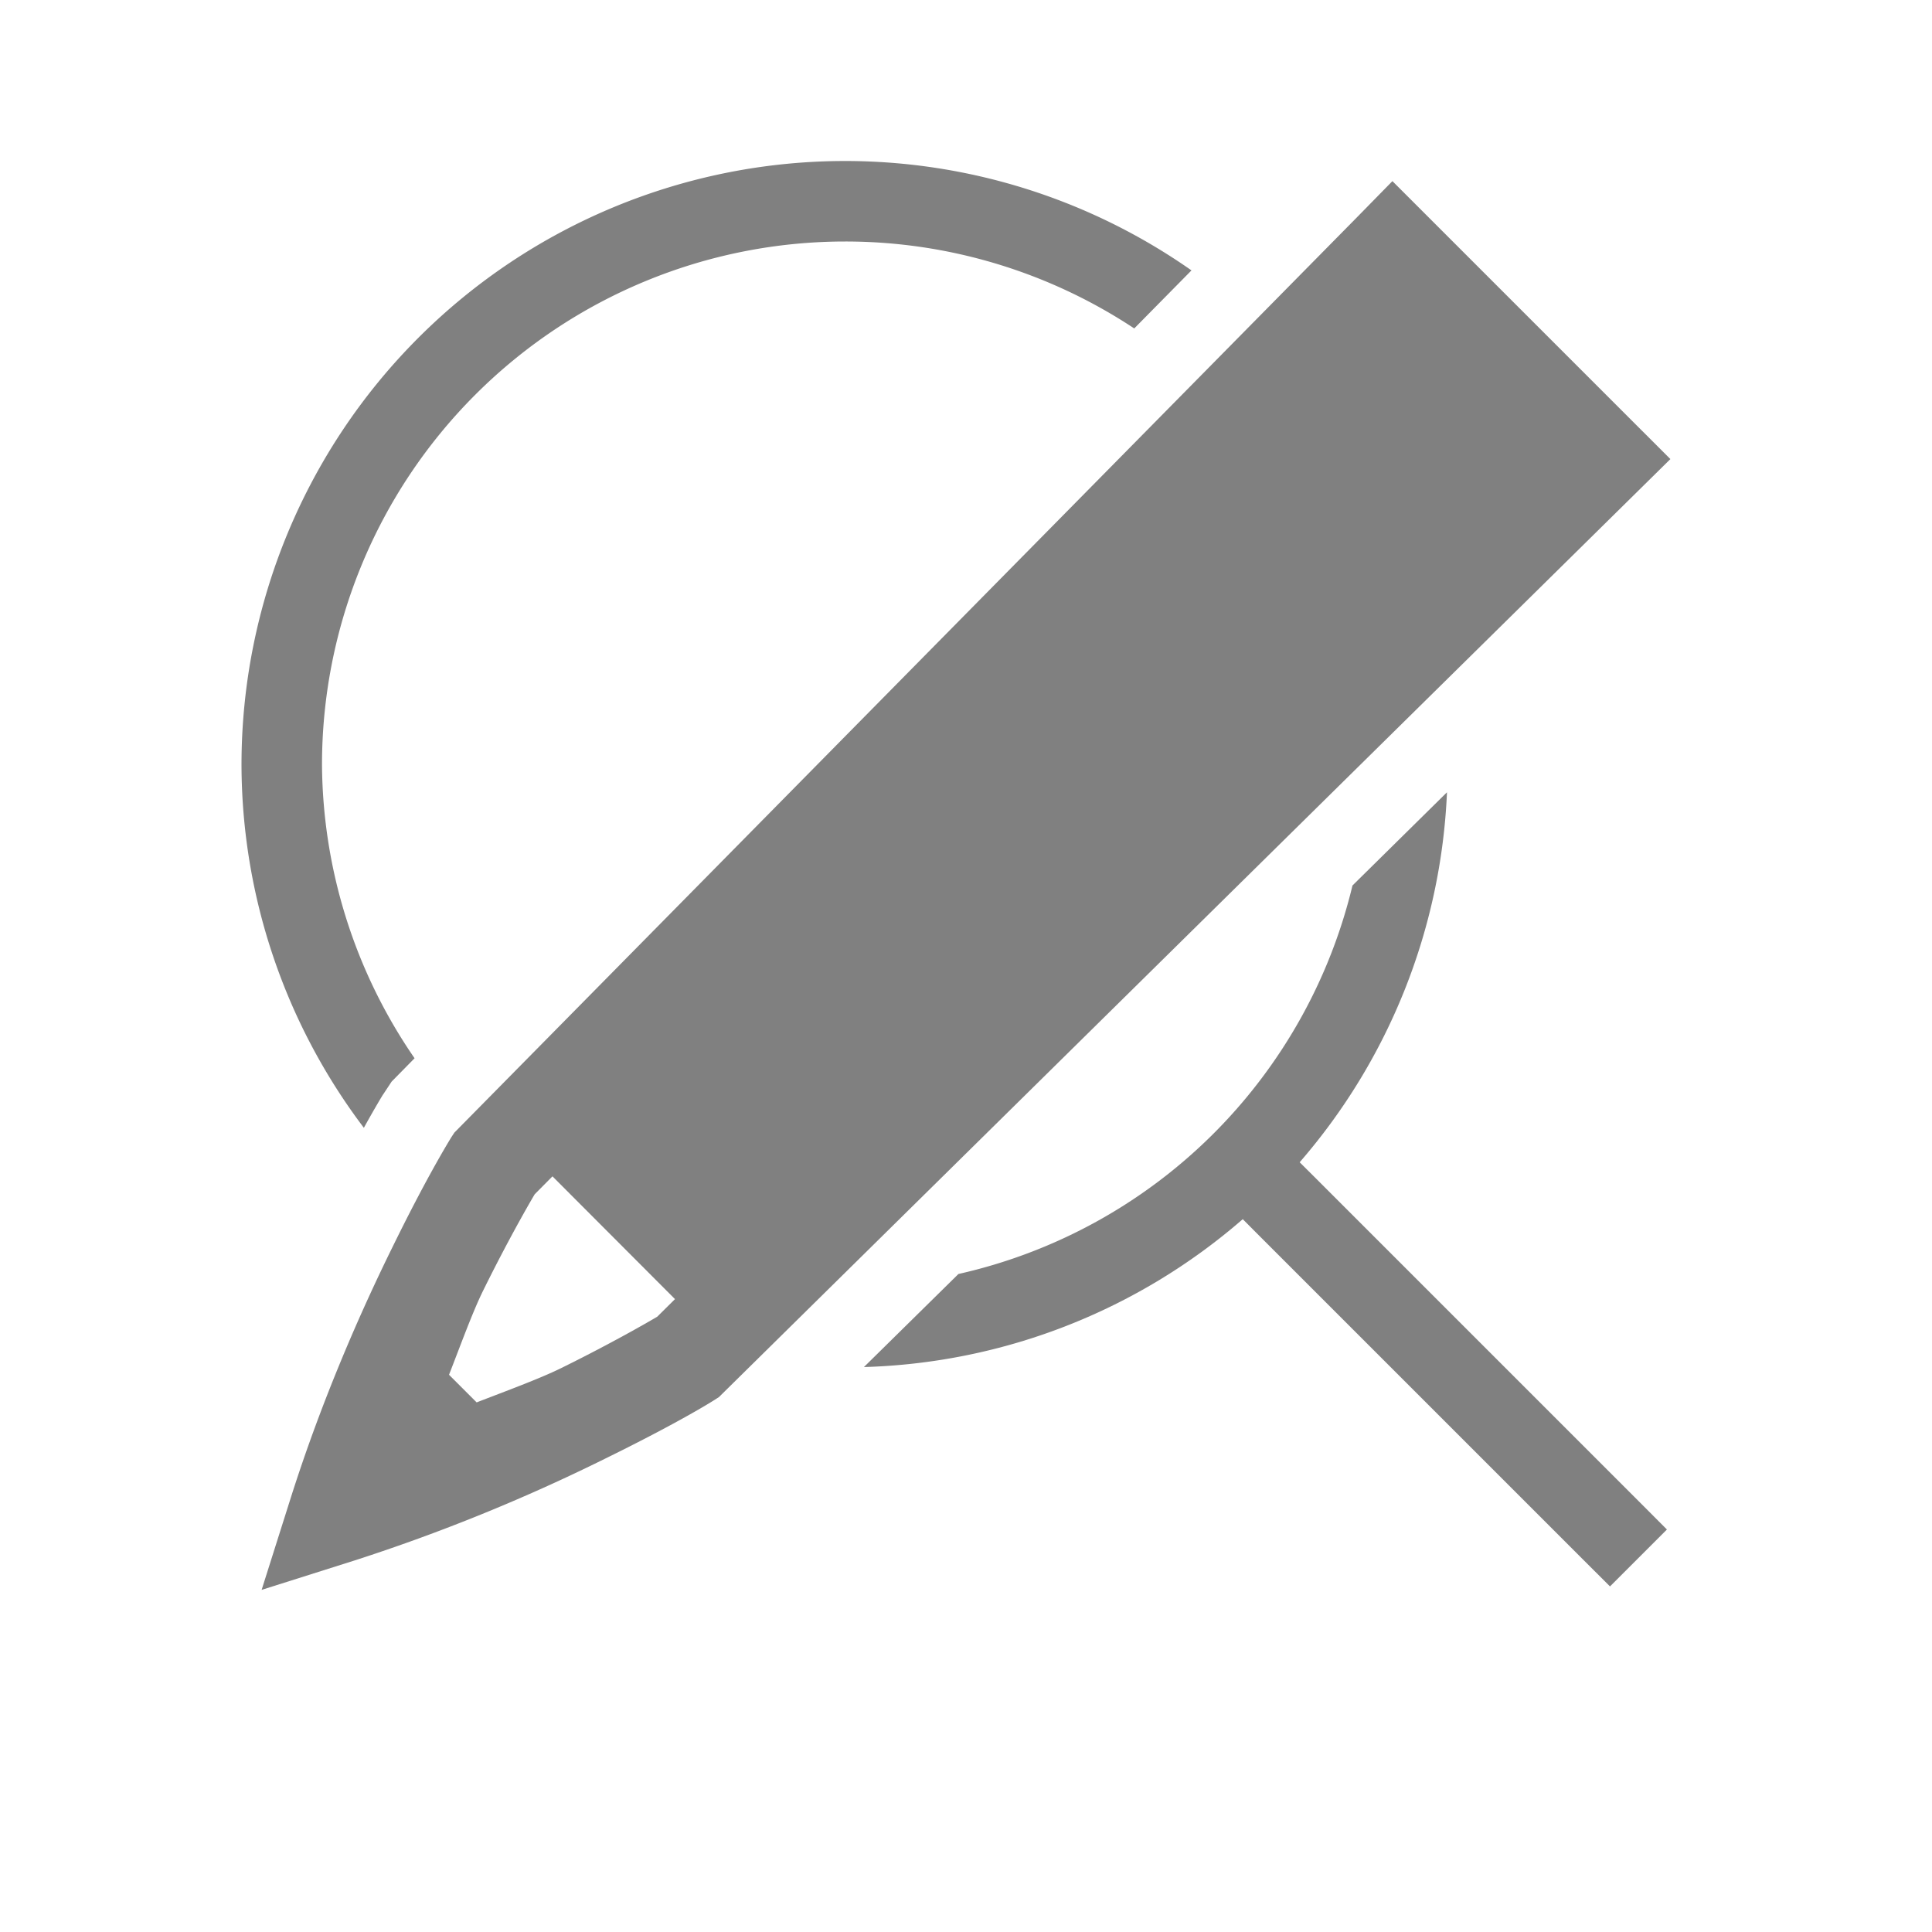 <?xml version="1.0" encoding="UTF-8" standalone="no"?>
<svg viewBox="0 1 24 24" height="24" width="24" version="1.1" id="svg8" sodipodi:docname="find-replace.svg" inkscape:version="1.1 (ce6663b3b7, 2021-05-25)"
   xmlns:inkscape="http://www.inkscape.org/namespaces/inkscape"
   xmlns:sodipodi="http://sodipodi.sourceforge.net/DTD/sodipodi-0.dtd"
   xmlns="http://www.w3.org/2000/svg"
   xmlns:svg="http://www.w3.org/2000/svg">
   <defs id="defs12" />
   <sodipodi:namedview id="namedview10" pagecolor="#ffffff" bordercolor="#666666" borderopacity="1.0" inkscape:pageshadow="2" inkscape:pageopacity="0.0" inkscape:pagecheckerboard="0" showgrid="true" inkscape:snap-page="true" inkscape:zoom="19.79899" inkscape:cx="14.167389" inkscape:cy="9.8994949" inkscape:window-width="1920" inkscape:window-height="1043" inkscape:window-x="1920" inkscape:window-y="0" inkscape:window-maximized="1" inkscape:current-layer="svg8">
      <inkscape:grid type="xygrid" id="grid823" />
   </sodipodi:namedview>
   <path id="path889" style="color:#000000;fill:#808080;fill-rule:evenodd;stroke-linecap:square;stroke-linejoin:round;-inkscape-stroke:none;fill-opacity:1" d="M 10.5 3 A 7.5 7.5 0 0 0 3 10.5 A 7.5 7.5 0 0 0 4.52 15.01 C 4.625 14.82 4.715 14.667 4.756 14.6 L 4.766 14.586 L 4.865 14.436 L 5.15 14.146 A 6.5 6.5 0 0 1 4 10.5 A 6.5 6.5 0 0 1 10.5 4 A 6.5 6.5 0 0 1 14.09 5.08 L 14.801 4.359 A 7.5 7.5 0 0 0 10.5 3 z M 17.975 10.842 L 16.801 12 A 6.5 6.5 0 0 1 11.906 16.826 L 10.732 17.982 A 7.5 7.5 0 0 0 15.438 16.145 L 15.646 16.354 L 19.646 20.354 L 20 20.707 L 20.707 20 L 20.354 19.646 L 16.354 15.646 L 16.145 15.438 A 7.5 7.5 0 0 0 17.975 10.842 z " />
   <path d="m 17.297,3.25 -0.441,0.45 -11.211,11.369 -0.037,0.056 c -0.076,0.124 -0.338,0.562 -0.729,1.36 -0.393,0.797 -0.875,1.887 -1.265,3.115 l -0.364,1.15 1.15,-0.364 a 22.704,22.704 0 0 0 3.115,-1.265 c 0.797,-0.391 1.234,-0.65 1.36,-0.73 l 0.056,-0.036 11.819,-11.652 z m -10.434,12.363 1.522,1.525 -0.221,0.219 c 0.009,-0.006 -0.474,0.284 -1.201,0.642 -0.268,0.131 -0.67,0.278 -1.042,0.422 l -0.343,-0.343 c 0.145,-0.372 0.291,-0.775 0.422,-1.042 0.359,-0.728 0.647,-1.208 0.642,-1.2 z" style="font-weight:400;line-height:125%;-inkscape-font-specification:Ubuntu;text-align:center;fill:#808080;stroke-width:0.8" font-size="15px" font-family="Ubuntu" letter-spacing="0" word-spacing="0" text-anchor="middle" id="path4" />
</svg>
